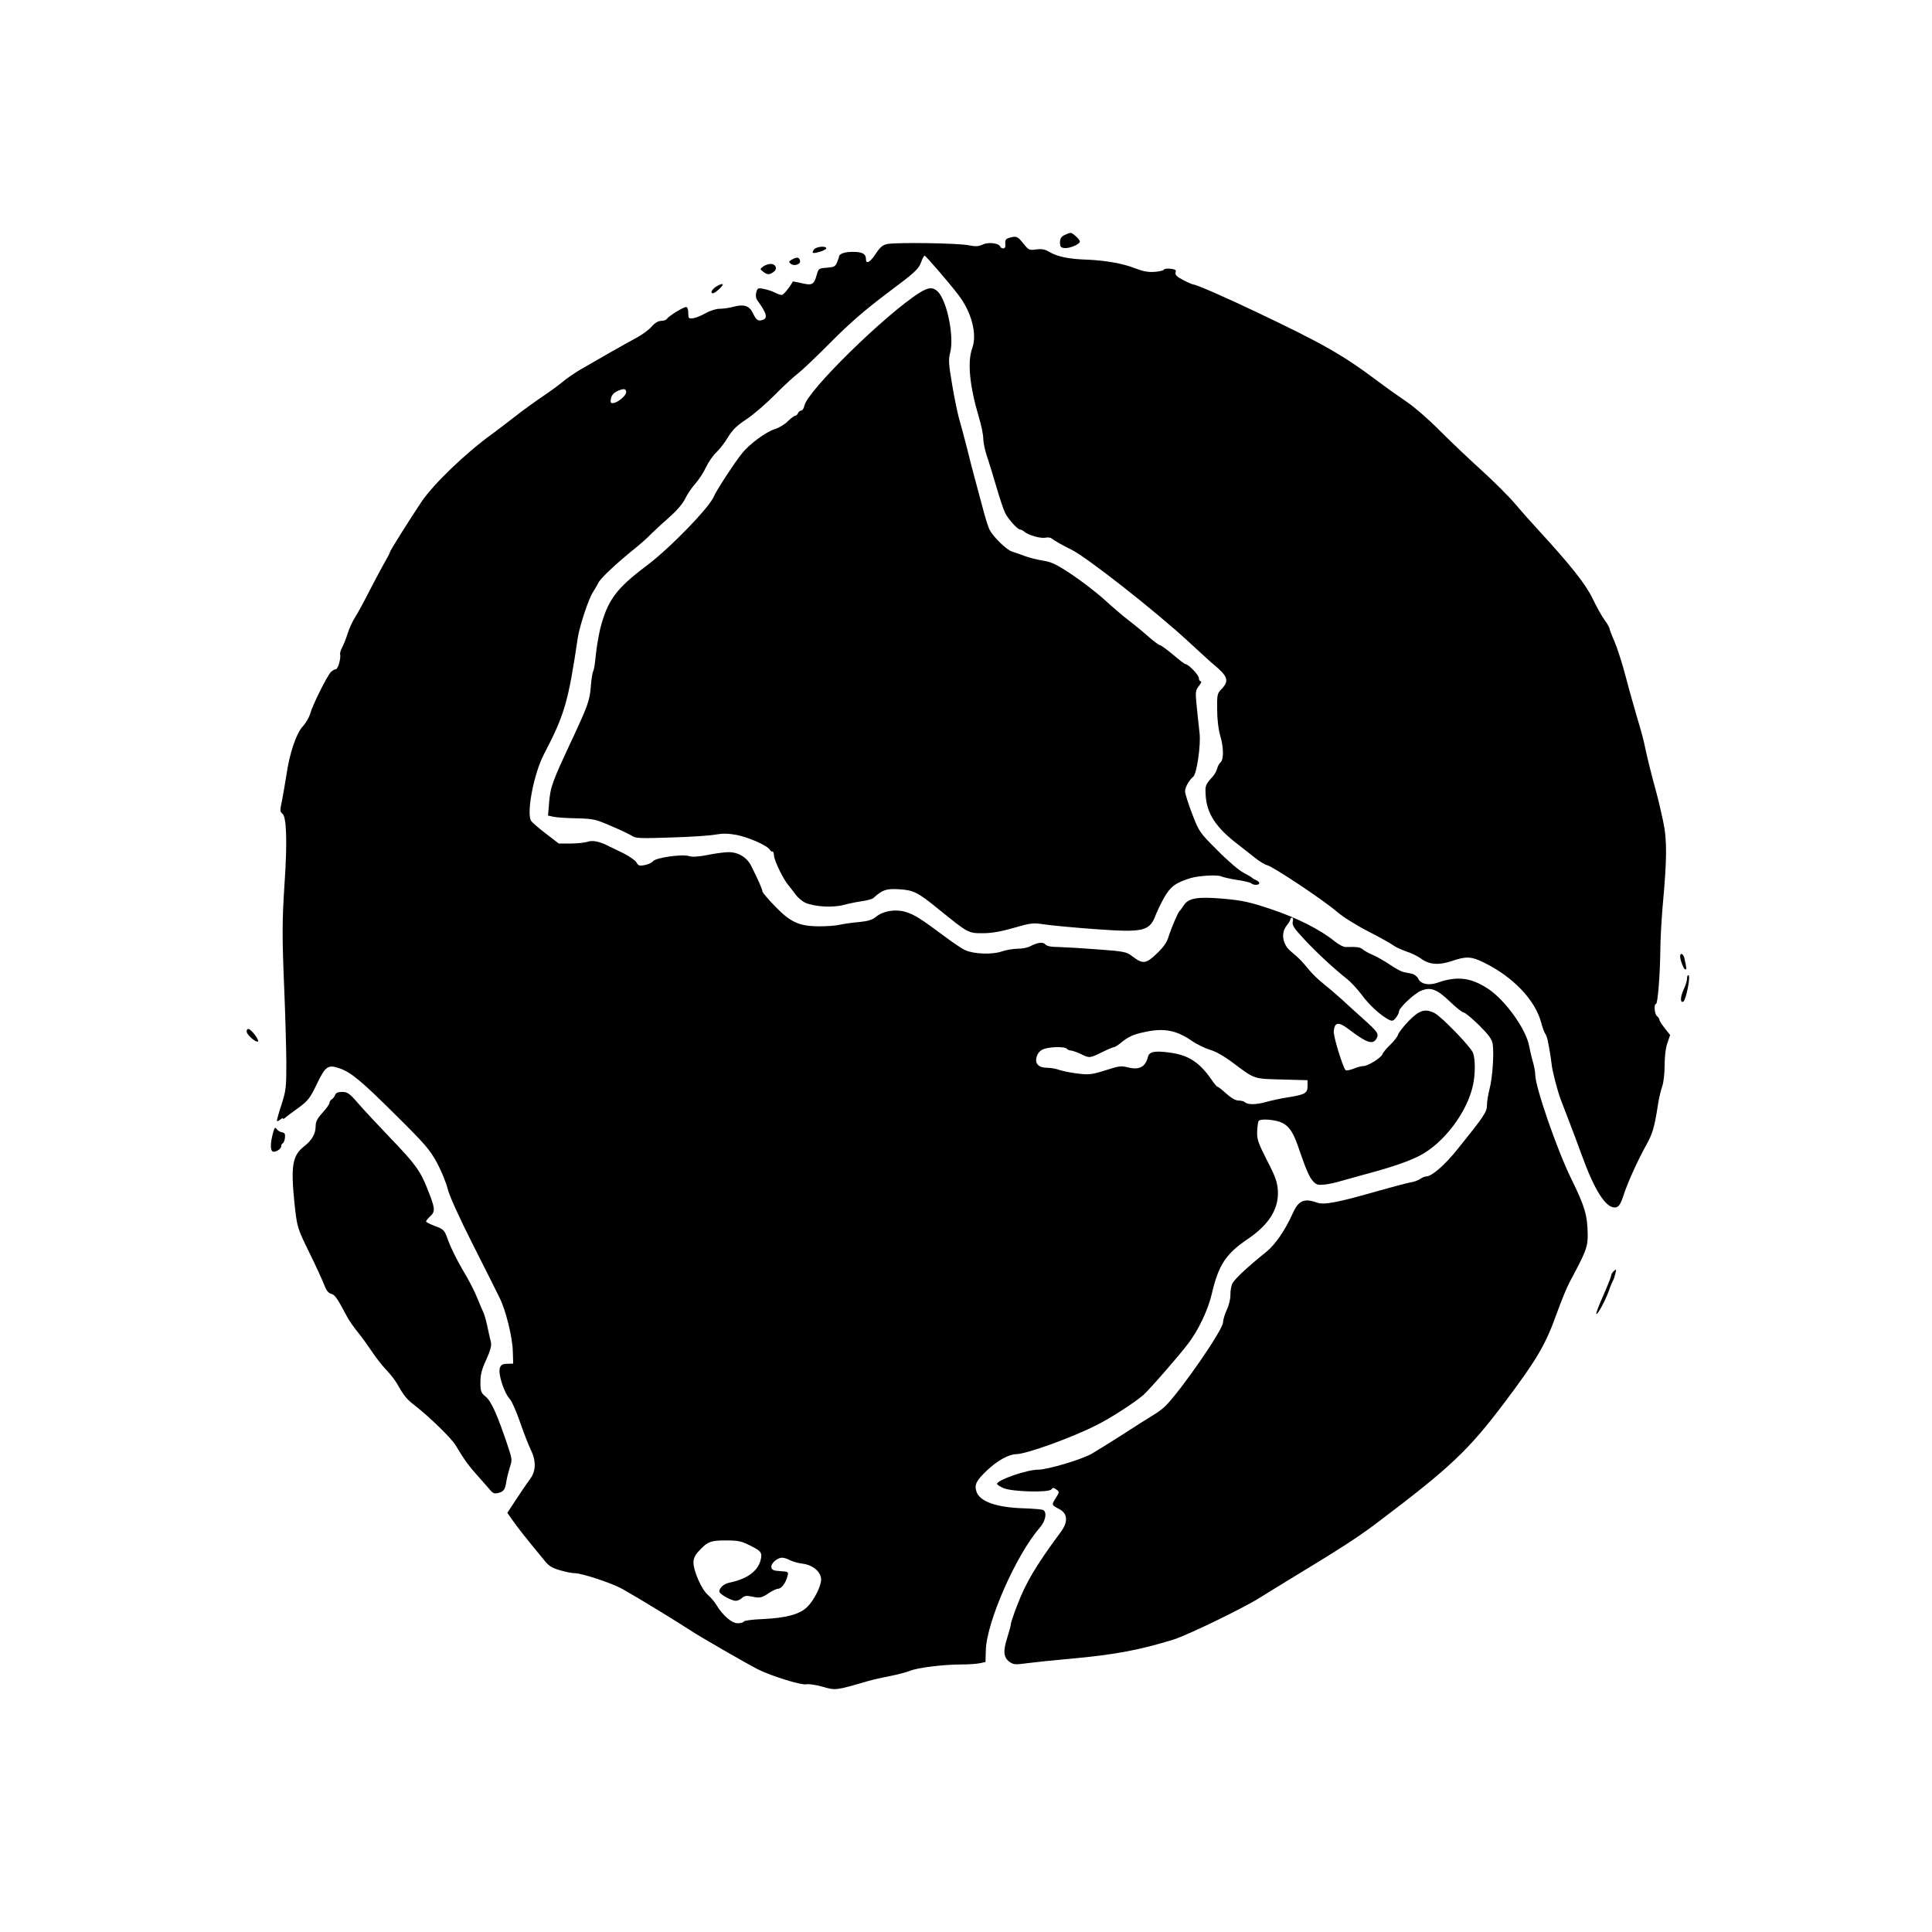 <?xml version="1.0" standalone="no"?>
<!DOCTYPE svg PUBLIC "-//W3C//DTD SVG 20010904//EN"
 "http://www.w3.org/TR/2001/REC-SVG-20010904/DTD/svg10.dtd">
<svg version="1.0" xmlns="http://www.w3.org/2000/svg"
 width="1120pt" height="1120pt" viewBox="0 0 1120 1120"
 preserveAspectRatio="xMidYMid meet">

<g transform="translate(0,1120) scale(0.1,-0.1)"
fill="#000000" stroke="none">
<path d="M6170 9837 c-18 -9 -25 -21 -25 -42 0 -25 4 -31 27 -33 28 -3 88 22
88 38 0 12 -41 50 -54 50 -6 0 -22 -6 -36 -13z"/>
<path d="M5850 9821 c-20 -6 -24 -13 -22 -34 2 -18 -2 -27 -12 -27 -8 0 -16 5
-18 11 -7 20 -71 27 -102 11 -24 -11 -40 -12 -80 -4 -61 13 -427 18 -474 7
-25 -5 -42 -20 -65 -56 -33 -50 -57 -63 -57 -31 0 30 -21 42 -75 42 -48 0 -79
-11 -81 -27 0 -4 -6 -20 -12 -35 -9 -23 -18 -27 -59 -30 -45 -3 -48 -5 -58
-40 -16 -58 -26 -64 -86 -50 -29 7 -53 11 -53 10 -19 -35 -54 -78 -64 -78 -7
0 -25 6 -40 14 -15 8 -44 17 -64 21 -34 7 -38 5 -44 -21 -4 -16 -2 -34 5 -43
56 -77 64 -106 31 -116 -26 -8 -36 -1 -56 41 -20 41 -51 52 -111 36 -24 -7
-60 -12 -81 -12 -21 0 -56 -11 -82 -26 -25 -14 -57 -27 -72 -29 -26 -3 -28 -1
-28 31 0 21 -5 34 -13 34 -16 0 -102 -53 -111 -69 -4 -6 -19 -11 -33 -11 -17
0 -37 -12 -57 -35 -17 -19 -56 -47 -86 -63 -60 -32 -227 -127 -328 -186 -35
-21 -78 -51 -96 -66 -18 -16 -71 -55 -117 -86 -46 -31 -122 -86 -169 -123 -46
-36 -103 -79 -126 -96 -152 -109 -341 -291 -410 -393 -72 -108 -184 -286 -184
-294 0 -4 -13 -29 -29 -56 -15 -26 -54 -100 -87 -163 -32 -63 -70 -134 -86
-158 -15 -24 -35 -67 -43 -95 -9 -28 -23 -63 -31 -78 -8 -15 -14 -33 -12 -40
5 -26 -13 -88 -26 -88 -7 0 -20 -8 -29 -17 -24 -27 -106 -193 -118 -238 -6
-22 -25 -56 -43 -75 -39 -41 -78 -159 -96 -285 -7 -44 -18 -109 -25 -145 -13
-59 -12 -66 3 -78 23 -18 28 -165 12 -397 -15 -228 -15 -310 -2 -625 6 -140
11 -328 12 -416 0 -152 -2 -166 -29 -250 -16 -49 -28 -91 -25 -93 2 -2 10 2
19 9 8 7 15 9 15 6 0 -4 6 -2 13 4 6 6 41 32 76 57 57 42 68 56 108 139 49
103 65 114 131 91 67 -23 128 -74 325 -270 170 -168 199 -202 240 -277 25 -47
53 -115 62 -151 10 -41 67 -167 147 -325 72 -143 142 -281 155 -309 35 -70 74
-227 76 -310 l2 -70 -34 -1 c-26 0 -36 -5 -43 -23 -12 -34 23 -144 59 -183 11
-13 37 -72 58 -133 21 -60 48 -131 61 -157 32 -64 32 -124 -1 -169 -14 -19
-50 -71 -80 -117 l-54 -82 42 -59 c23 -32 66 -87 95 -122 29 -35 66 -80 82
-100 22 -27 43 -40 87 -52 33 -10 71 -17 85 -17 42 0 217 -58 277 -92 79 -44
325 -194 391 -238 57 -38 325 -192 395 -228 76 -38 253 -93 278 -86 14 3 57
-3 95 -14 77 -22 76 -22 262 32 30 9 89 22 131 30 42 8 93 22 114 30 43 18
193 37 300 37 39 0 85 3 104 7 l34 7 2 70 c5 164 177 554 313 709 33 38 43 88
20 102 -6 4 -54 8 -107 10 -161 4 -260 38 -280 96 -14 40 -2 65 63 126 58 55
124 91 166 92 59 0 324 96 468 169 82 41 224 133 271 175 38 34 213 235 262
301 59 79 113 194 134 285 39 167 81 231 208 317 123 83 181 175 175 281 -3
48 -13 79 -63 175 -52 103 -59 123 -57 168 1 28 5 55 8 60 7 13 69 11 115 -2
53 -16 82 -52 112 -139 47 -137 66 -183 89 -208 20 -21 29 -23 68 -19 25 3 68
12 95 21 28 8 104 29 170 47 126 34 222 67 284 99 139 71 276 251 310 409 14
65 14 151 0 188 -12 33 -181 208 -221 229 -55 29 -89 19 -150 -43 -31 -32 -59
-68 -63 -80 -3 -12 -24 -39 -46 -60 -21 -20 -41 -44 -44 -53 -7 -21 -84 -70
-111 -70 -12 0 -38 -7 -59 -16 -21 -8 -41 -12 -45 -7 -17 20 -71 196 -68 225
5 55 28 57 94 6 97 -74 134 -86 154 -48 15 27 7 38 -80 116 -41 37 -100 90
-130 118 -31 28 -76 66 -100 85 -25 19 -63 56 -85 83 -44 53 -55 64 -101 102
-51 42 -61 110 -21 156 9 11 17 25 17 30 0 6 5 10 10 10 6 0 8 -10 4 -24 -4
-19 7 -37 63 -97 67 -73 175 -174 254 -236 21 -17 59 -58 83 -90 43 -59 108
-118 155 -143 22 -11 27 -10 43 10 10 12 18 28 18 36 0 21 88 104 127 120 56
24 93 10 168 -62 36 -35 73 -64 81 -64 7 0 47 -33 87 -72 56 -56 75 -81 80
-108 9 -56 -1 -200 -18 -263 -8 -32 -15 -74 -15 -94 0 -39 -16 -63 -169 -253
-77 -96 -151 -160 -184 -160 -7 0 -22 -6 -33 -14 -11 -8 -38 -18 -60 -21 -21
-4 -106 -27 -189 -50 -229 -66 -310 -81 -349 -67 -74 27 -108 13 -140 -58 -46
-103 -104 -186 -156 -228 -105 -84 -180 -154 -195 -181 -8 -16 -13 -46 -12
-68 0 -22 -8 -59 -21 -86 -12 -26 -22 -59 -22 -73 0 -43 -246 -398 -336 -487
-16 -15 -51 -41 -79 -57 -27 -16 -104 -65 -170 -108 -66 -42 -146 -92 -177
-110 -61 -34 -256 -92 -311 -92 -65 0 -237 -60 -237 -82 0 -5 17 -16 38 -25
49 -21 262 -27 277 -7 8 11 13 11 29 -1 18 -13 18 -15 -4 -50 -25 -40 -25 -39
22 -64 48 -26 51 -74 6 -134 -142 -192 -201 -291 -252 -425 -20 -52 -36 -99
-36 -107 0 -7 -9 -41 -20 -76 -26 -80 -23 -116 11 -142 25 -18 33 -18 110 -8
46 6 161 18 254 26 251 23 393 50 590 111 81 26 394 177 495 240 30 19 125 77
210 129 256 155 366 226 470 305 431 325 533 422 746 705 185 246 235 332 299
512 24 67 57 148 74 180 96 179 106 204 105 278 -2 112 -16 160 -97 325 -82
168 -208 532 -207 601 0 14 -6 48 -14 75 -8 27 -17 67 -21 88 -17 98 -137 266
-237 333 -100 66 -180 76 -292 37 -52 -19 -100 -9 -114 22 -6 13 -23 26 -37
29 -14 3 -36 7 -49 10 -13 3 -47 21 -76 41 -29 20 -74 46 -99 57 -25 10 -53
26 -62 34 -15 12 -32 15 -97 13 -12 -1 -41 14 -65 33 -81 67 -222 138 -370
187 -123 41 -164 50 -275 60 -150 13 -203 4 -230 -39 -9 -14 -19 -28 -23 -31
-10 -8 -49 -100 -65 -151 -10 -33 -30 -61 -69 -98 -63 -60 -80 -61 -142 -14
-32 25 -47 28 -196 39 -89 7 -192 13 -228 14 -46 0 -70 5 -79 15 -13 16 -44
12 -89 -11 -14 -8 -47 -14 -72 -14 -25 0 -67 -7 -93 -16 -55 -19 -161 -15
-211 8 -17 7 -73 45 -125 84 -136 101 -169 122 -222 138 -58 17 -129 5 -170
-29 -20 -17 -46 -25 -95 -30 -38 -3 -87 -10 -110 -15 -23 -6 -78 -10 -122 -10
-118 0 -168 23 -258 116 -40 41 -73 80 -73 86 0 11 -24 66 -64 146 -25 51 -75
82 -133 82 -21 0 -75 -7 -119 -16 -56 -11 -91 -13 -109 -7 -39 13 -195 -9
-210 -30 -6 -8 -27 -18 -47 -22 -31 -6 -38 -4 -48 15 -7 12 -40 35 -73 52 -34
16 -73 35 -87 42 -50 27 -96 37 -124 26 -15 -5 -59 -10 -97 -10 l-70 0 -78 60
c-43 33 -82 67 -85 76 -22 58 21 273 76 379 121 232 142 303 198 681 11 68 63
226 89 264 9 14 23 37 30 52 14 27 105 113 211 198 30 24 71 60 90 80 19 19
67 64 107 99 45 39 81 81 95 110 12 25 38 64 58 86 20 22 48 65 62 95 14 30
41 69 59 86 19 18 50 57 69 89 26 43 52 68 105 103 39 25 113 89 166 142 52
53 113 109 135 125 21 16 107 97 189 180 111 112 197 186 329 286 160 119 181
139 195 177 8 23 18 41 21 40 10 -4 140 -155 193 -224 79 -101 113 -230 83
-313 -29 -80 -15 -219 39 -401 14 -46 25 -101 25 -122 0 -21 9 -64 19 -96 11
-31 36 -113 56 -181 20 -68 43 -138 52 -155 18 -36 72 -96 87 -96 5 0 17 -6
25 -13 24 -21 97 -40 122 -34 13 3 29 1 36 -5 16 -13 66 -41 113 -64 86 -41
485 -354 680 -534 68 -63 135 -124 149 -135 79 -66 87 -92 44 -138 -27 -27
-28 -33 -27 -120 0 -55 7 -115 17 -149 21 -69 22 -141 3 -157 -8 -7 -17 -23
-20 -37 -4 -13 -14 -33 -24 -44 -43 -47 -46 -54 -43 -104 5 -111 58 -193 191
-294 30 -24 74 -58 98 -77 24 -19 55 -38 69 -41 36 -10 325 -202 399 -266 35
-31 113 -80 185 -117 68 -35 134 -72 147 -82 13 -10 47 -25 75 -35 29 -9 67
-28 86 -42 46 -34 102 -39 178 -13 83 28 111 27 183 -8 171 -83 300 -218 335
-351 7 -28 18 -56 23 -63 5 -7 12 -25 15 -42 9 -44 19 -106 22 -135 4 -40 33
-151 53 -205 10 -27 33 -86 50 -130 17 -44 50 -132 73 -195 71 -196 136 -300
189 -300 23 0 34 15 54 77 23 71 84 204 129 284 37 66 48 104 68 232 5 37 17
86 25 109 8 22 14 77 14 122 0 49 6 101 16 129 l16 47 -31 39 c-17 21 -31 43
-31 49 0 5 -6 15 -14 21 -15 12 -19 71 -6 71 10 0 23 160 25 305 0 66 7 181
13 255 26 285 27 388 3 501 -12 57 -30 133 -40 169 -27 97 -52 198 -66 265 -6
33 -26 105 -43 160 -16 55 -47 163 -67 240 -20 77 -50 170 -66 207 -16 36 -29
71 -29 76 0 5 -13 27 -29 49 -16 22 -47 78 -69 124 -40 83 -130 196 -312 394
-36 39 -96 106 -133 150 -37 44 -127 134 -200 200 -73 66 -181 169 -242 230
-60 61 -145 135 -188 164 -43 29 -122 85 -175 125 -199 149 -315 215 -707 401
-167 80 -340 155 -354 155 -6 0 -34 12 -61 26 -39 20 -49 31 -45 44 5 14 -1
19 -30 22 -19 2 -36 0 -38 -5 -1 -5 -25 -11 -53 -13 -38 -3 -67 3 -115 21 -70
28 -175 46 -284 50 -95 3 -165 17 -209 43 -28 17 -46 20 -79 16 -40 -6 -44 -4
-75 35 -34 42 -39 44 -82 32z m-2220 -895 c0 -17 -39 -52 -67 -61 -17 -4 -23
-2 -23 9 0 29 14 49 44 61 33 14 46 12 46 -9z m3183 -3710 c26 -8 69 -30 96
-50 28 -19 74 -42 103 -51 34 -9 85 -38 138 -78 125 -94 117 -91 283 -95 l147
-4 0 -34 c0 -41 -15 -50 -112 -65 -40 -6 -98 -19 -128 -27 -57 -17 -108 -17
-124 -1 -6 5 -22 9 -36 9 -17 0 -43 15 -71 40 -24 22 -47 40 -51 40 -4 0 -20
19 -36 43 -69 99 -133 141 -241 155 -88 12 -120 6 -127 -27 -14 -56 -50 -75
-114 -59 -34 9 -53 8 -94 -5 -116 -37 -127 -39 -194 -31 -37 4 -84 13 -106 20
-21 8 -55 14 -76 14 -51 0 -74 26 -59 68 7 20 21 34 41 41 39 14 125 14 133 1
3 -5 14 -10 23 -10 9 -1 35 -9 57 -20 52 -25 51 -25 123 10 34 17 66 30 71 30
5 0 22 11 38 24 42 35 72 49 133 62 75 17 128 17 183 0z m-2464 -2976 c65 -32
71 -41 60 -86 -18 -64 -79 -108 -181 -129 -31 -6 -58 -30 -58 -51 0 -15 69
-54 96 -54 10 0 25 7 35 16 14 13 27 15 56 9 49 -11 59 -8 102 21 20 13 43 24
52 24 19 0 45 35 54 73 7 25 5 26 -41 29 -39 2 -50 7 -52 22 -5 22 33 55 61
56 11 0 31 -6 45 -14 15 -8 49 -18 76 -21 60 -8 106 -48 106 -92 0 -39 -42
-122 -82 -160 -43 -42 -124 -63 -258 -69 -58 -2 -106 -9 -108 -14 -2 -6 -18
-10 -36 -10 -34 0 -86 45 -123 106 -10 17 -32 43 -49 58 -36 30 -84 138 -84
189 0 21 10 43 29 63 52 57 69 64 159 64 72 0 90 -4 141 -30z"/>
<path d="M4720 9755 c-7 -9 -11 -18 -8 -20 7 -8 78 15 78 25 0 16 -56 11 -70
-5z"/>
<path d="M4592 9696 c-20 -11 -21 -14 -8 -25 19 -16 58 -4 54 17 -4 21 -18 24
-46 8z"/>
<path d="M4424 9655 c-19 -15 -19 -15 0 -30 24 -19 37 -19 61 -1 24 17 13 46
-18 46 -13 0 -32 -7 -43 -15z"/>
<path d="M4161 9544 c-30 -15 -48 -44 -28 -44 14 0 64 47 56 53 -2 2 -15 -2
-28 -9z"/>
<path d="M5329 9502 c-198 -126 -649 -568 -666 -654 -3 -15 -11 -28 -18 -28
-7 0 -15 -7 -19 -15 -3 -8 -10 -15 -16 -15 -6 0 -25 -15 -44 -33 -18 -18 -52
-38 -75 -45 -51 -16 -148 -87 -190 -141 -43 -53 -151 -219 -161 -246 -24 -64
-258 -305 -395 -407 -173 -130 -223 -198 -265 -361 -10 -42 -22 -112 -26 -154
-4 -43 -10 -85 -15 -94 -5 -9 -11 -49 -14 -89 -6 -80 -18 -113 -110 -310 -115
-246 -124 -270 -132 -366 l-6 -72 32 -7 c18 -4 78 -8 134 -9 95 -2 109 -5 201
-45 54 -23 109 -49 122 -58 20 -13 52 -14 226 -8 112 3 227 11 257 17 39 7 71
7 120 -2 69 -13 180 -62 194 -86 5 -8 11 -13 15 -10 4 2 8 -9 9 -25 2 -30 56
-140 83 -170 8 -10 26 -33 40 -52 14 -20 41 -43 60 -51 55 -23 157 -29 221
-12 30 8 79 18 108 22 29 4 58 12 64 18 52 47 74 55 146 51 87 -5 111 -17 231
-115 173 -140 173 -140 256 -140 53 0 104 9 181 31 101 29 111 30 178 20 38
-6 168 -18 288 -27 294 -21 322 -14 360 90 7 17 27 59 46 93 36 63 65 85 151
112 48 15 161 21 181 10 9 -4 50 -14 90 -20 41 -6 78 -15 83 -20 13 -12 46
-11 46 1 0 6 -8 14 -17 17 -10 4 -20 10 -23 13 -3 4 -25 17 -50 30 -25 12 -93
70 -151 129 -105 105 -107 107 -148 213 -22 58 -41 117 -41 130 0 24 22 64 47
85 21 16 45 185 37 253 -8 70 -11 100 -19 180 -5 58 -4 69 15 93 12 15 17 27
11 27 -6 0 -11 9 -11 19 0 18 -61 81 -78 81 -5 0 -37 25 -72 55 -36 30 -70 55
-76 55 -5 0 -35 22 -65 48 -29 26 -81 69 -114 94 -33 25 -97 80 -142 121 -45
41 -131 107 -189 146 -87 58 -118 73 -163 80 -31 5 -78 16 -106 26 -27 10 -63
23 -80 28 -33 12 -109 87 -129 127 -7 14 -25 70 -39 125 -15 55 -36 134 -47
175 -11 41 -32 120 -45 175 -14 55 -34 130 -45 167 -10 37 -29 128 -41 202
-20 117 -21 143 -11 181 24 91 -16 295 -70 353 -28 29 -55 28 -109 -6z"/>
<path d="M9740 5656 c0 -22 21 -76 30 -76 8 0 8 5 -5 63 -5 27 -25 38 -25 13z"/>
<path d="M9780 5528 c0 -13 -9 -43 -21 -67 -19 -43 -19 -78 0 -67 15 10 42
144 30 152 -5 3 -9 -5 -9 -18z"/>
<path d="M1430 5220 c0 -19 56 -67 66 -57 7 7 -35 65 -53 71 -8 3 -13 -2 -13
-14z"/>
<path d="M1943 4853 c-4 -10 -12 -22 -20 -26 -7 -4 -13 -14 -13 -21 0 -7 -18
-32 -40 -56 -30 -33 -40 -52 -40 -77 0 -45 -21 -82 -64 -116 -71 -55 -81 -112
-59 -332 15 -139 16 -144 88 -290 35 -71 72 -152 83 -180 13 -35 25 -51 41
-55 22 -5 36 -25 94 -135 12 -22 40 -62 63 -90 22 -27 58 -77 80 -110 21 -32
58 -80 82 -105 24 -25 52 -61 63 -80 40 -71 55 -90 104 -128 84 -65 213 -191
236 -230 49 -82 76 -120 132 -182 32 -36 65 -73 73 -83 12 -14 23 -17 42 -12
32 8 40 19 47 65 3 19 12 56 20 82 15 45 14 50 -11 125 -60 179 -95 258 -127
285 -29 24 -32 32 -32 85 0 45 8 75 34 131 24 53 31 81 27 100 -4 15 -13 57
-21 94 -8 37 -19 75 -25 85 -5 10 -20 46 -34 80 -13 34 -50 106 -83 160 -32
54 -69 129 -83 167 -24 67 -26 69 -77 88 -29 11 -53 23 -53 27 0 4 11 18 25
31 30 28 28 45 -18 160 -41 104 -72 145 -216 295 -69 72 -152 161 -184 198
-51 59 -63 67 -93 67 -24 0 -37 -5 -41 -17z"/>
<path d="M1581 4626 c-14 -55 -14 -93 -1 -101 14 -8 50 13 50 30 0 7 4 15 9
17 5 2 11 16 13 32 2 22 -1 29 -17 32 -11 1 -25 10 -31 19 -10 13 -13 8 -23
-29z"/>
<path d="M9352 3828 c-7 -7 -12 -17 -12 -23 0 -6 -20 -57 -45 -114 -26 -57
-44 -105 -41 -108 7 -7 51 75 72 132 9 28 21 55 24 60 8 11 22 65 17 65 -2 0
-8 -5 -15 -12z"/>
</g>
</svg>
